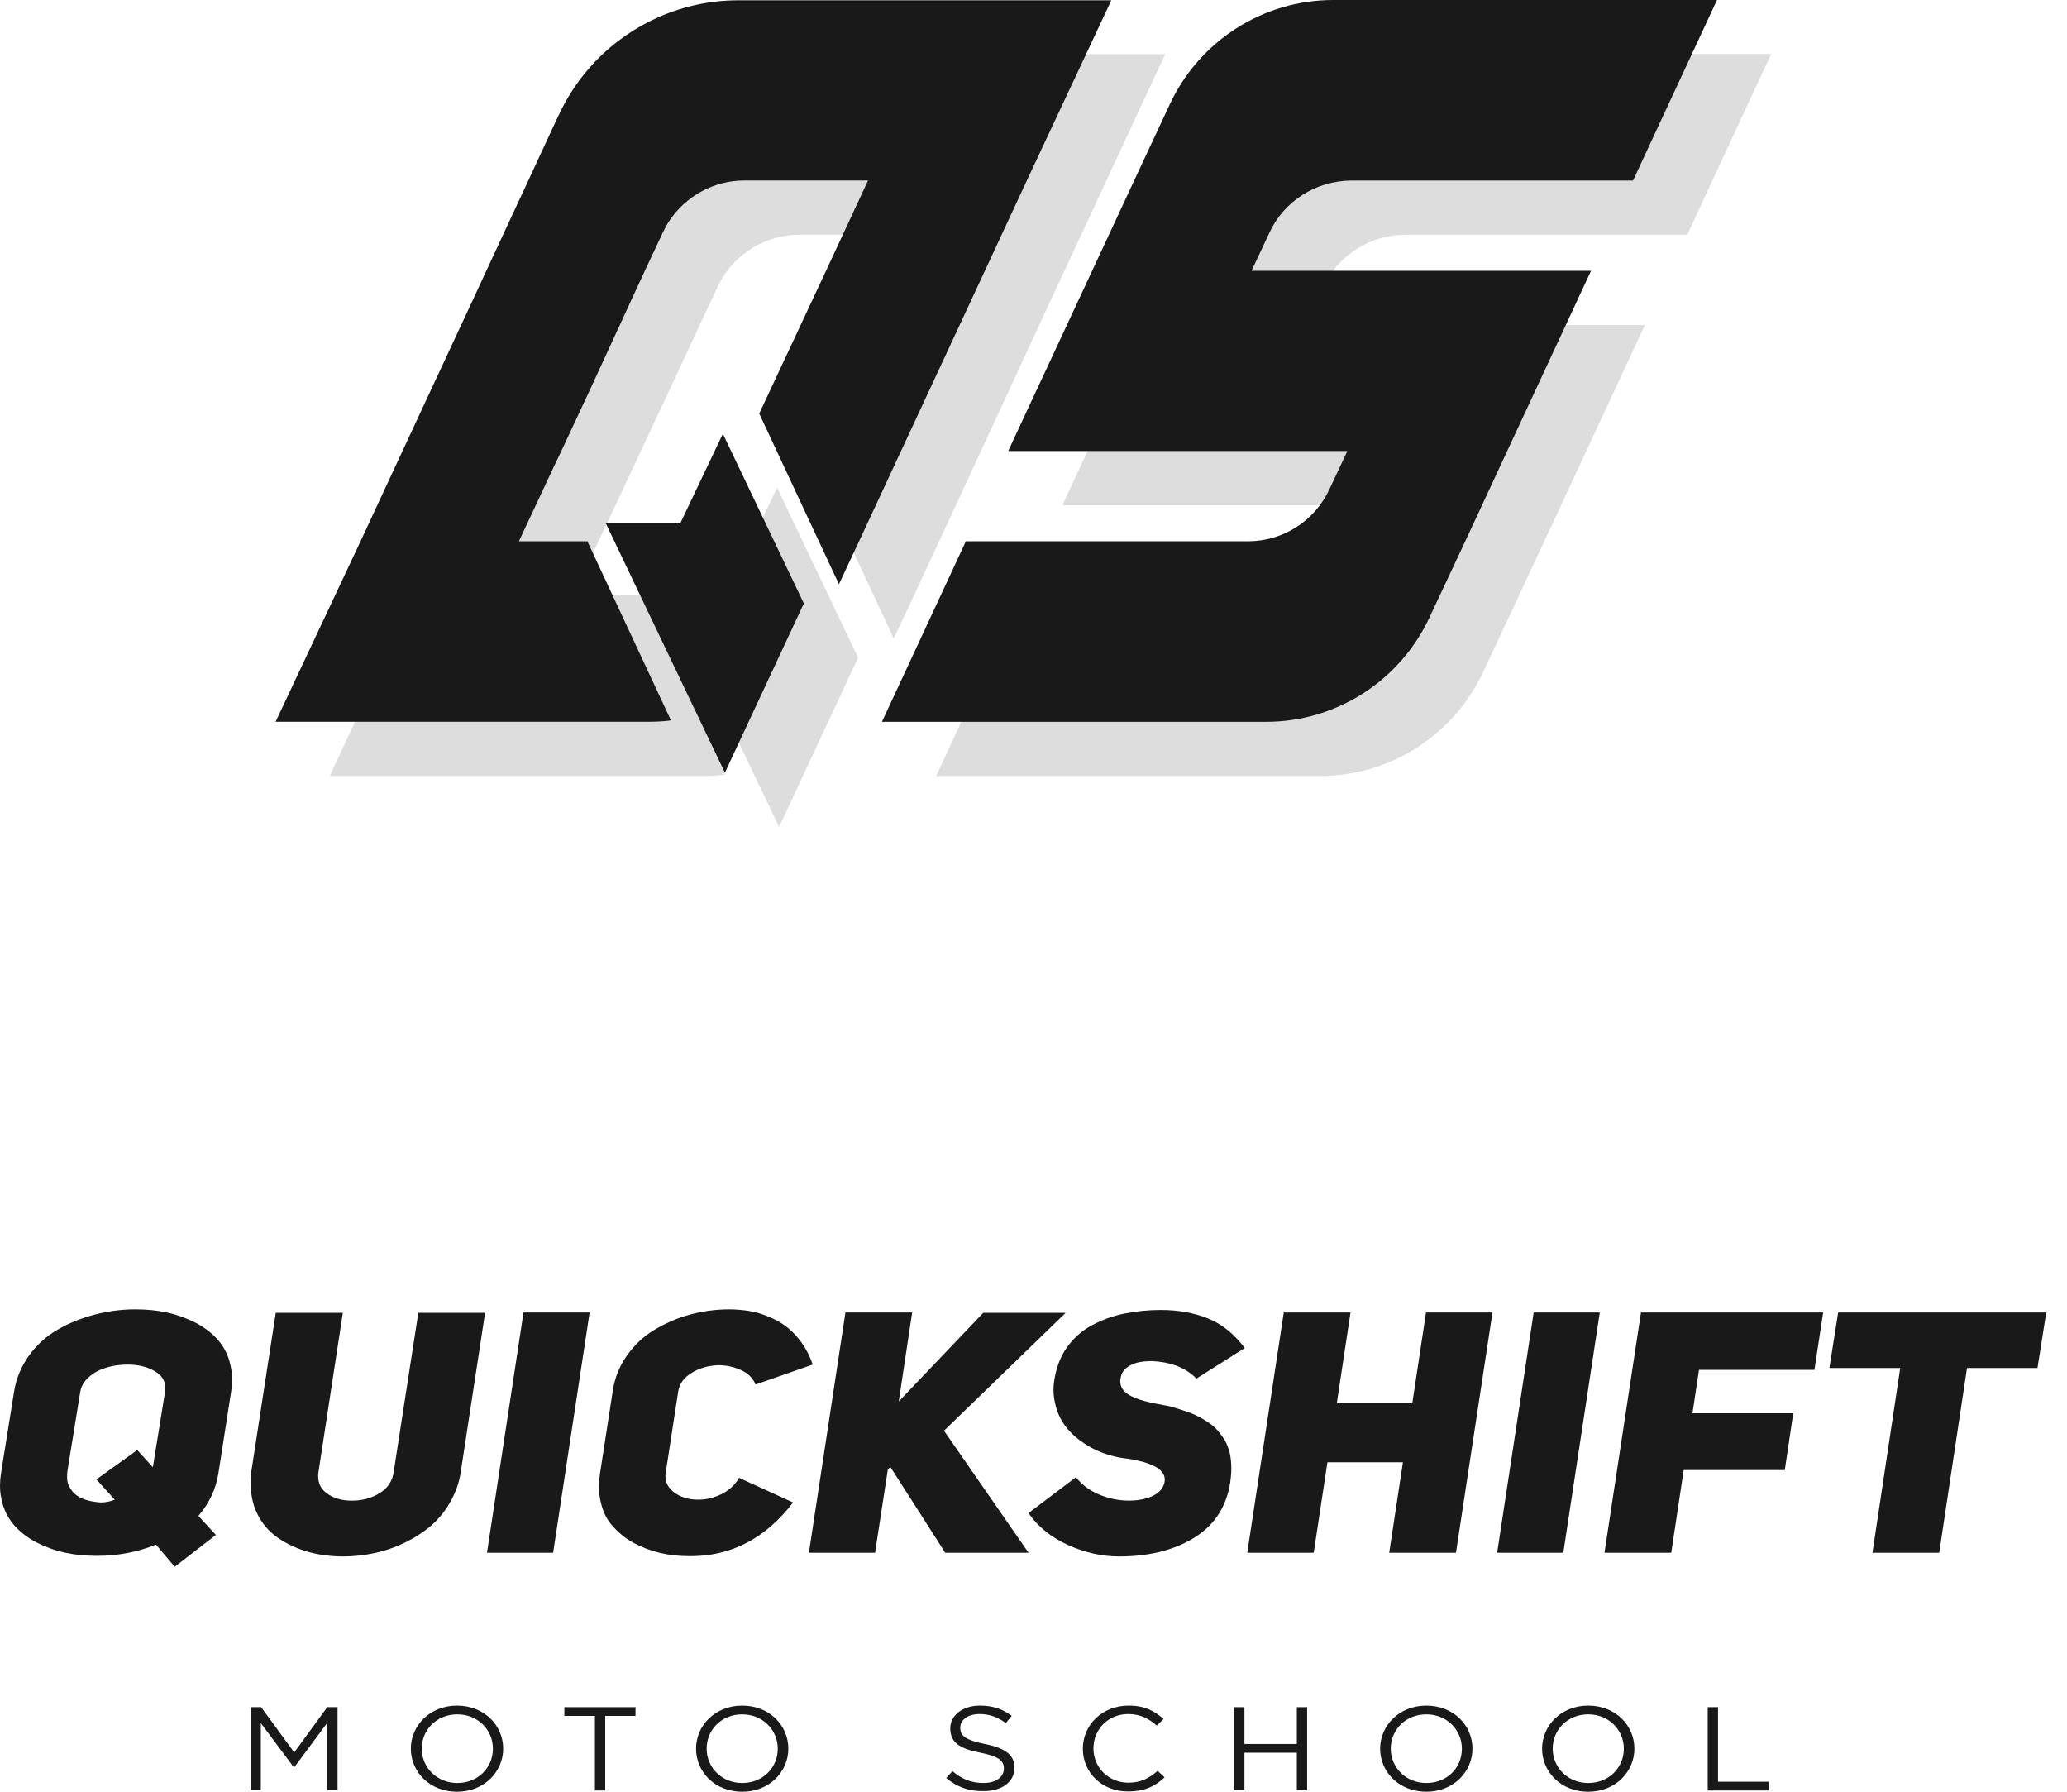 <svg width="60" height="52" viewBox="0 0 60 52" fill="none" xmlns="http://www.w3.org/2000/svg">
<g opacity="0.5">
<path opacity="0.3" d="M5.748 4.932L3.455 9.846L2.92854e-07 2.61H2.159L3.397 -5.85709e-07L5.748 4.932Z" transform="translate(19.16 14.154)" fill="#191919"/>
<path opacity="0.3" d="M13.435 0.01C11.842 0.01 10.345 0.672 9.28 1.785C8.848 2.236 8.493 2.754 8.224 3.33L8.07 3.666L7.341 5.24L6.813 6.372L6.103 7.859L5.748 8.627L3.666 13.099L2.437 15.709L-3.66068e-08 20.949H10.825C11.045 20.949 11.256 20.939 11.477 20.91L9.049 15.709H7.063L8.061 13.579L8.291 13.099L9.116 11.333L10.383 8.627L10.738 7.859L11.256 6.756C11.314 6.641 11.372 6.525 11.448 6.41C11.928 5.691 12.744 5.24 13.627 5.24H17.216L15.997 7.859L14.059 12.005L16.371 16.957L16.957 15.709L18.175 13.089L20.594 7.859L21.812 5.24L24.25 -7.32136e-08H13.435V0.01Z" transform="translate(9.573 1.572)" fill="#191919"/>
<path opacity="0.3" d="M11.237 6.765L10.719 7.869H20.574L18.137 13.108L16.918 15.719L15.882 17.935C15.018 19.778 13.176 20.958 11.141 20.958H2.92854e-07L2.437 15.719H10.623C11.64 15.719 12.562 15.133 12.993 14.203L13.511 13.099H3.666L6.103 7.859L7.322 5.24L8.358 3.023C9.222 1.18 11.065 7.32136e-08 13.099 7.32136e-08H24.24L21.803 5.249H13.617C12.6 5.249 11.669 5.844 11.237 6.765Z" transform="translate(27.173 1.564)" fill="#191919"/>
</g>
<path d="M5.748 4.923L3.455 9.836L1.46427e-07 2.601H2.159L3.397 5.85709e-07L5.748 4.923Z" transform="translate(17.586 12.59)" fill="#191919"/>
<path d="M13.435 0C11.842 0 10.345 0.662 9.28 1.775C8.848 2.226 8.493 2.745 8.224 3.32L8.061 3.666L7.332 5.24L6.804 6.372L6.113 7.859L5.758 8.627L3.675 13.099L2.457 15.719L0 20.939H10.825C11.045 20.939 11.256 20.929 11.477 20.901L9.049 15.7H7.063L8.061 13.569L8.291 13.089L9.116 11.324L10.364 8.617L10.719 7.85L11.237 6.746C11.295 6.631 11.352 6.516 11.429 6.401C11.909 5.681 12.725 5.23 13.607 5.23H17.197L15.978 7.85L14.039 11.995L16.352 16.947L16.937 15.7L18.156 13.08L20.594 7.84L21.812 5.22L24.259 0H13.435Z" transform="translate(8 0.008)" fill="#191919"/>
<path d="M11.247 6.756L10.729 7.859H20.584L18.146 13.099L16.928 15.719L15.891 17.926C15.028 19.768 13.185 20.949 11.151 20.949H-5.85709e-07L2.437 15.709H10.623C11.64 15.709 12.562 15.124 12.993 14.193L13.511 13.089H3.666L6.103 7.859L7.322 5.24L8.358 3.023C9.222 1.18 11.065 -1.42995e-10 13.099 -1.42995e-10H24.24L21.803 5.24H13.617C12.6 5.249 11.669 5.835 11.247 6.756Z" transform="translate(25.6)" fill="#191919"/>
<path d="M0.027 4.772L0.408 2.391C0.471 2.001 0.616 1.657 0.842 1.34C1.069 1.032 1.34 0.779 1.675 0.589C2.001 0.398 2.364 0.254 2.744 0.154C3.124 0.054 3.523 -1.38178e-07 3.921 -1.38178e-07C4.247 -1.38178e-07 4.546 0.027 4.845 0.091C5.135 0.154 5.406 0.254 5.66 0.38C5.913 0.507 6.122 0.67 6.294 0.851C6.466 1.041 6.593 1.259 6.665 1.521C6.71 1.684 6.737 1.856 6.737 2.038C6.737 2.146 6.728 2.264 6.71 2.382L6.339 4.763C6.267 5.216 6.076 5.624 5.759 5.995L6.267 6.547L5.071 7.471L4.528 6.828C3.994 7.045 3.423 7.154 2.816 7.154C2.49 7.154 2.191 7.127 1.893 7.063C1.594 7 1.331 6.9 1.078 6.774C0.824 6.647 0.616 6.484 0.444 6.303C0.272 6.113 0.145 5.895 0.072 5.633C0.027 5.47 -1.10543e-06 5.298 -1.10543e-06 5.125C-1.10543e-06 5.008 0.009 4.899 0.027 4.772ZM1.956 4.7C1.947 4.763 1.947 4.827 1.947 4.881C1.947 4.99 1.974 5.098 2.038 5.189C2.11 5.316 2.219 5.415 2.364 5.479C2.499 5.542 2.653 5.578 2.825 5.596C2.853 5.596 2.889 5.605 2.925 5.605C3.061 5.605 3.197 5.578 3.332 5.524L2.798 4.935L3.984 4.084L4.437 4.582L4.79 2.4C4.8 2.364 4.8 2.327 4.8 2.291C4.8 2.092 4.709 1.929 4.519 1.811C4.301 1.675 4.03 1.603 3.704 1.603C3.486 1.603 3.278 1.63 3.088 1.693C2.889 1.748 2.726 1.838 2.581 1.965C2.436 2.092 2.354 2.237 2.327 2.409L1.956 4.7Z" transform="translate(0 38)" fill="#191919"/>
<path d="M0.028 4.582L0.734 6.90892e-08H2.681L1.974 4.618C1.965 4.664 1.965 4.7 1.965 4.745C1.965 4.953 2.047 5.116 2.21 5.234C2.4 5.379 2.645 5.452 2.943 5.452C3.251 5.452 3.514 5.379 3.749 5.234C3.985 5.089 4.121 4.881 4.157 4.618L4.872 6.90892e-08H6.81L6.104 4.618C6.059 4.935 5.95 5.225 5.796 5.497C5.642 5.768 5.452 5.995 5.235 6.185C5.008 6.375 4.755 6.538 4.474 6.674C4.193 6.81 3.903 6.909 3.605 6.973C3.306 7.036 2.998 7.072 2.69 7.072C2.3 7.072 1.938 7.018 1.603 6.919C1.259 6.81 0.969 6.665 0.707 6.466C0.453 6.267 0.263 6.013 0.136 5.696C0.055 5.479 0.009 5.252 0.009 4.999C-0.009 4.854 0 4.718 0.028 4.582Z" transform="translate(7.271 38.1)" fill="#191919"/>
<path d="M2.21085e-06 6.973L1.06 -1.38178e-07H2.979L1.92 6.973H2.21085e-06Z" transform="translate(14.136 38.091)" fill="#191919"/>
<path d="M0.027 4.781L0.398 2.382C0.453 2.001 0.589 1.657 0.806 1.349C1.023 1.041 1.286 0.788 1.603 0.598C1.92 0.408 2.264 0.254 2.635 0.154C3.006 0.054 3.387 -1.38178e-07 3.776 -1.38178e-07C3.975 -1.38178e-07 4.166 0.018 4.347 0.045C4.528 0.072 4.718 0.127 4.908 0.208C5.098 0.281 5.279 0.38 5.433 0.498C5.587 0.616 5.741 0.77 5.877 0.96C6.013 1.15 6.122 1.358 6.203 1.603L4.546 2.182C4.464 1.992 4.329 1.856 4.129 1.766C3.93 1.675 3.713 1.621 3.468 1.621C3.179 1.63 2.925 1.702 2.699 1.838C2.472 1.974 2.336 2.155 2.3 2.382L1.938 4.736C1.929 4.772 1.929 4.809 1.929 4.845C1.929 5.026 2.01 5.18 2.173 5.307C2.364 5.452 2.599 5.524 2.88 5.524C3.115 5.524 3.342 5.47 3.559 5.361C3.776 5.252 3.948 5.098 4.066 4.89L5.633 5.605C4.836 6.647 3.84 7.163 2.653 7.163C2.345 7.163 2.056 7.136 1.784 7.072C1.512 7.009 1.25 6.909 1.014 6.783C0.779 6.656 0.58 6.493 0.417 6.312C0.245 6.131 0.127 5.904 0.063 5.642C0.018 5.479 -1.10543e-06 5.316 -1.10543e-06 5.135C-1.10543e-06 5.017 0.009 4.899 0.027 4.781Z" transform="translate(17.387 38)" fill="#191919"/>
<path d="M-2.21085e-06 6.973L1.06 -1.38178e-07H2.997L2.608 2.581L5.062 0.009H7.453L3.921 3.432L6.375 6.973H3.957L2.364 4.483L2.291 4.555L1.92 6.973H-2.21085e-06Z" transform="translate(23.481 38.091)" fill="#191919"/>
<path d="M0 5.895L1.376 4.854C1.539 5.062 1.757 5.234 2.038 5.352C2.318 5.47 2.608 5.533 2.907 5.533C3.179 5.533 3.414 5.488 3.604 5.397C3.794 5.307 3.912 5.171 3.948 4.999C3.966 4.899 3.948 4.8 3.885 4.718C3.821 4.636 3.731 4.564 3.604 4.51C3.477 4.455 3.351 4.41 3.215 4.383C3.079 4.347 2.925 4.32 2.753 4.301C2.445 4.256 2.164 4.166 1.902 4.039C1.639 3.903 1.404 3.74 1.213 3.541C1.023 3.342 0.878 3.106 0.797 2.816C0.752 2.653 0.724 2.49 0.724 2.309C0.724 2.182 0.743 2.047 0.77 1.911C0.842 1.567 0.969 1.268 1.168 1.014C1.367 0.761 1.603 0.561 1.893 0.417C2.173 0.272 2.481 0.163 2.807 0.1C3.133 0.036 3.477 -6.90892e-08 3.84 -6.90892e-08C4.347 -6.90892e-08 4.8 0.082 5.207 0.245C5.615 0.408 5.968 0.697 6.276 1.105L4.872 1.992C4.718 1.829 4.528 1.712 4.301 1.621C4.075 1.539 3.84 1.494 3.604 1.485C3.586 1.485 3.568 1.485 3.55 1.485C3.314 1.485 3.115 1.521 2.961 1.603C2.789 1.693 2.69 1.82 2.671 1.992C2.671 2.019 2.662 2.047 2.662 2.065C2.662 2.219 2.735 2.345 2.871 2.436C3.025 2.545 3.269 2.626 3.586 2.699C3.74 2.726 3.885 2.753 4.021 2.78C4.157 2.807 4.292 2.853 4.437 2.898C4.582 2.943 4.709 2.988 4.827 3.043C4.944 3.097 5.062 3.16 5.171 3.233C5.288 3.305 5.388 3.387 5.47 3.477C5.551 3.568 5.624 3.668 5.696 3.776C5.759 3.894 5.805 4.012 5.841 4.147C5.868 4.283 5.886 4.428 5.886 4.6C5.886 4.763 5.868 4.944 5.832 5.135C5.696 5.796 5.343 6.294 4.763 6.638C4.184 6.982 3.468 7.154 2.626 7.154C2.137 7.154 1.648 7.045 1.159 6.828C0.661 6.602 0.272 6.294 0 5.895Z" transform="translate(29.856 38.018)" fill="#191919"/>
<path d="M-2.21086e-06 6.973L1.06 -1.38178e-07H2.997L2.599 2.635H4.79L5.189 -1.38178e-07H7.118L6.058 6.973H4.12L4.519 4.347H2.327L1.929 6.973H-2.21086e-06Z" transform="translate(36.205 38.091)" fill="#191919"/>
<path d="M1.10543e-06 6.973L1.06 -1.38178e-07H2.979L1.92 6.973H1.10543e-06Z" transform="translate(43.459 38.091)" fill="#191919"/>
<path d="M-2.21085e-06 6.973L1.06 -1.38178e-07H6.348L6.094 1.666H2.744L2.554 2.925H5.479L5.234 4.573H2.3L1.938 6.973H-2.21085e-06Z" transform="translate(46.574 38.091)" fill="#191919"/>
<path d="M-4.42171e-06 1.612L0.254 -1.38178e-07H6.294L6.04 1.612H3.994L3.188 6.973H1.25L2.056 1.612H-4.42171e-06Z" transform="translate(53.103 38.091)" fill="#191919"/>
<path d="M1.10543e-06 5.52714e-07H0.299L1.259 1.313L2.219 5.52714e-07H2.517V2.409H2.219V0.453L1.259 1.748H1.25L0.29 0.462V2.409H1.10543e-06V5.52714e-07Z" transform="translate(7.281 49.546)" fill="#191919"/>
<path d="M0 1.25C0 0.589 0.543 5.52714e-07 1.34 5.52714e-07C2.137 5.52714e-07 2.68 0.58 2.68 1.25C2.68 1.911 2.137 2.499 1.34 2.499C0.543 2.499 0 1.92 0 1.25ZM2.382 1.25C2.382 0.706 1.947 0.254 1.349 0.254C0.752 0.254 0.317 0.697 0.317 1.25C0.317 1.793 0.752 2.246 1.349 2.246C1.947 2.246 2.382 1.802 2.382 1.25Z" transform="translate(11.926 49.501)" fill="#191919"/>
<path d="M0.878 0.254H1.10543e-06V5.52714e-07H2.065V0.254H1.186V2.418H0.887V0.254H0.878Z" transform="translate(16.382 49.546)" fill="#191919"/>
<path d="M2.21085e-06 1.25C2.21085e-06 0.589 0.543 5.52714e-07 1.34 5.52714e-07C2.137 5.52714e-07 2.68 0.58 2.68 1.25C2.68 1.911 2.137 2.499 1.34 2.499C0.543 2.499 2.21085e-06 1.92 2.21085e-06 1.25ZM2.373 1.25C2.373 0.706 1.938 0.254 1.34 0.254C0.743 0.254 0.308 0.697 0.308 1.25C0.308 1.793 0.743 2.246 1.34 2.246C1.938 2.246 2.373 1.802 2.373 1.25Z" transform="translate(20.204 49.501)" fill="#191919"/>
<path d="M-2.21085e-06 2.101L0.181 1.902C0.453 2.128 0.715 2.246 1.087 2.246C1.44 2.246 1.675 2.074 1.675 1.829C1.675 1.603 1.539 1.476 0.996 1.367C0.389 1.25 0.118 1.069 0.118 0.661C0.118 0.281 0.48 5.52714e-07 0.978 5.52714e-07C1.358 5.52714e-07 1.639 0.1 1.902 0.299L1.73 0.507C1.485 0.326 1.241 0.245 0.969 0.245C0.625 0.245 0.408 0.417 0.408 0.643C0.408 0.869 0.543 0.996 1.123 1.114C1.712 1.232 1.983 1.431 1.983 1.802C1.983 2.219 1.612 2.481 1.087 2.481C0.661 2.49 0.317 2.364 -2.21085e-06 2.101Z" transform="translate(27.466 49.501)" fill="#191919"/>
<path d="M2.21085e-06 1.25C2.21085e-06 0.571 0.552 5.52714e-07 1.331 5.52714e-07C1.811 5.52714e-07 2.083 0.163 2.345 0.389L2.146 0.58C1.929 0.389 1.675 0.245 1.322 0.245C0.743 0.245 0.308 0.679 0.308 1.241C0.308 1.802 0.752 2.237 1.322 2.237C1.684 2.237 1.92 2.11 2.173 1.893L2.373 2.083C2.101 2.336 1.802 2.49 1.322 2.49C0.561 2.499 2.21085e-06 1.947 2.21085e-06 1.25Z" transform="translate(31.432 49.501)" fill="#191919"/>
<path d="M2.21085e-06 5.52714e-07H0.299V1.069H1.82V5.52714e-07H2.119V2.409H1.82V1.322H0.299V2.409H2.21085e-06V5.52714e-07Z" transform="translate(35.824 49.546)" fill="#191919"/>
<path d="M1.10543e-06 1.25C1.10543e-06 0.589 0.543 5.52714e-07 1.34 5.52714e-07C2.137 5.52714e-07 2.68 0.58 2.68 1.25C2.68 1.911 2.137 2.499 1.34 2.499C0.543 2.499 1.10543e-06 1.92 1.10543e-06 1.25ZM2.373 1.25C2.373 0.706 1.938 0.254 1.34 0.254C0.743 0.254 0.308 0.697 0.308 1.25C0.308 1.793 0.743 2.246 1.34 2.246C1.947 2.246 2.373 1.802 2.373 1.25Z" transform="translate(40.062 49.501)" fill="#191919"/>
<path d="M-2.21085e-06 1.25C-2.21085e-06 0.589 0.543 5.52714e-07 1.34 5.52714e-07C2.137 5.52714e-07 2.68 0.58 2.68 1.25C2.68 1.911 2.137 2.499 1.34 2.499C0.543 2.499 -2.21085e-06 1.92 -2.21085e-06 1.25ZM2.373 1.25C2.373 0.706 1.938 0.254 1.34 0.254C0.743 0.254 0.308 0.697 0.308 1.25C0.308 1.793 0.743 2.246 1.34 2.246C1.938 2.246 2.373 1.802 2.373 1.25Z" transform="translate(44.763 49.501)" fill="#191919"/>
<path d="M-4.42171e-06 5.52714e-07H0.299V2.164H1.775V2.418H-4.42171e-06V5.52714e-07Z" transform="translate(49.571 49.546)" fill="#191919"/>
</svg>
